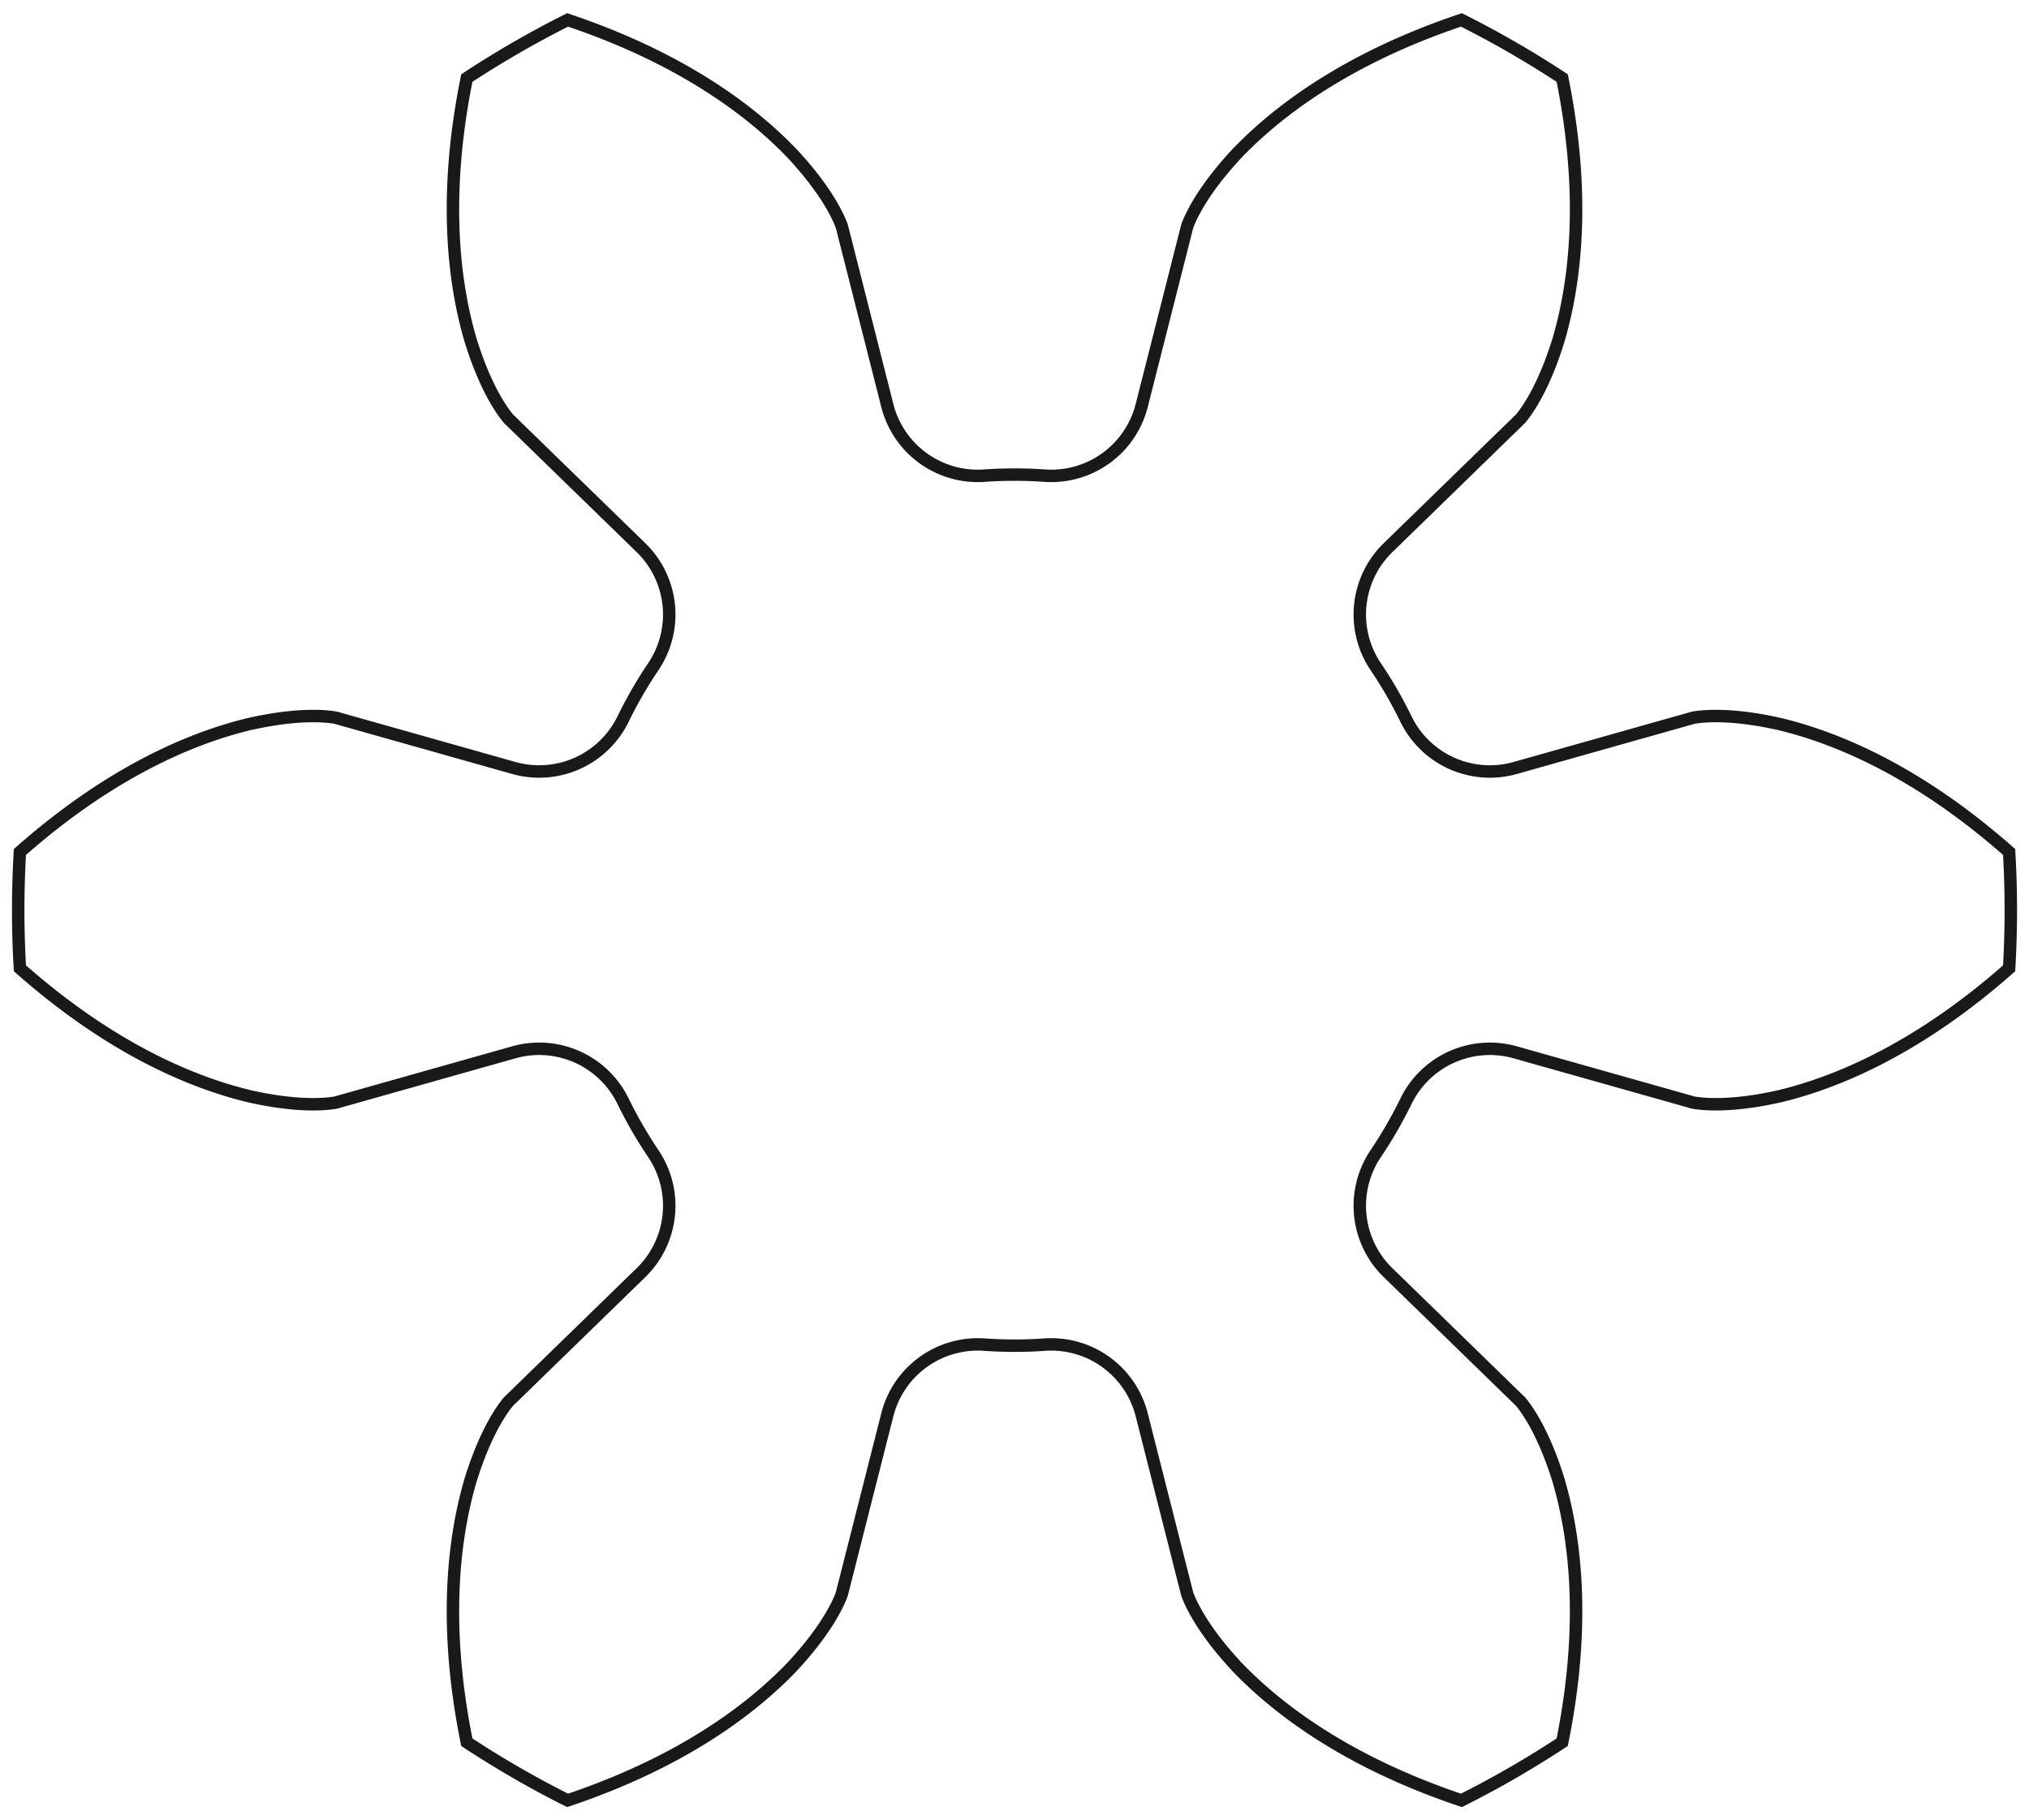 <?xml version="1.0"?>
<!DOCTYPE svg PUBLIC "-//W3C//DTD SVG 1.1//EN" "http://www.w3.org/Graphics/SVG/1.1/DTD/svg11.dtd">
<svg width="57.055mm" height="51.198mm" viewBox="0 0 57.055 51.198" xmlns="http://www.w3.org/2000/svg" version="1.1">
<g id="InvoluteGear" transform="translate(28.528,25.599) scale(1,-1)">
<path id="InvoluteGear_w0000"  d="M 14.085 -4 L 19.089 -5.413 C 19.357 -5.46 20.156 -5.545 21.542 -5.228 C 23.17 -4.832 25.435 -3.874 27.968 -1.636 A 28 28 0 0 1 27.968 1.636C 25.435 3.874 23.17 4.832 21.542 5.228 C 20.156 5.545 19.357 5.46 19.089 5.413 L 14.085 4 A 2.625 2.625 0 0 0 11.023 5.343A 12.25 12.25 0 0 1 10.139 6.875A 2.625 2.625 0 0 0 10.506 10.198L 14.232 13.825 C 14.407 14.034 14.88 14.683 15.299 16.042 C 15.77 17.65 16.072 20.091 15.401 23.403 A 28 28 0 0 1 12.567 25.039C 9.363 23.964 7.401 22.482 6.243 21.27 C 5.276 20.228 4.95 19.493 4.857 19.238 L 3.578 14.198 A 2.625 2.625 0 0 0 0.884 12.218A 12.25 12.25 0 0 1 -0.884 12.218A 2.625 2.625 0 0 0 -3.578 14.198L -4.857 19.238 C -4.95 19.493 -5.276 20.228 -6.243 21.27 C -7.401 22.482 -9.363 23.964 -12.567 25.039 A 28 28 0 0 1 -15.401 23.403C -16.072 20.091 -15.77 17.65 -15.299 16.042 C -14.88 14.683 -14.407 14.034 -14.232 13.825 L -10.506 10.198 A 2.625 2.625 0 0 0 -10.139 6.875A 12.25 12.25 0 0 1 -11.023 5.343A 2.625 2.625 0 0 0 -14.085 4L -19.089 5.413 C -19.357 5.46 -20.156 5.545 -21.542 5.228 C -23.17 4.832 -25.435 3.874 -27.968 1.636 A 28 28 0 0 1 -27.968 -1.636C -25.435 -3.874 -23.17 -4.832 -21.542 -5.228 C -20.156 -5.545 -19.357 -5.46 -19.089 -5.413 L -14.085 -4 A 2.625 2.625 0 0 0 -11.023 -5.343A 12.25 12.25 0 0 1 -10.139 -6.875A 2.625 2.625 0 0 0 -10.506 -10.198L -14.232 -13.825 C -14.407 -14.034 -14.88 -14.683 -15.299 -16.042 C -15.77 -17.65 -16.072 -20.091 -15.401 -23.403 A 28 28 0 0 1 -12.567 -25.039C -9.363 -23.964 -7.401 -22.482 -6.243 -21.27 C -5.276 -20.228 -4.95 -19.493 -4.857 -19.238 L -3.578 -14.198 A 2.625 2.625 0 0 0 -0.884 -12.218A 12.25 12.25 0 0 1 0.884 -12.218A 2.625 2.625 0 0 0 3.578 -14.198L 4.857 -19.238 C 4.95 -19.493 5.276 -20.228 6.243 -21.27 C 7.401 -22.482 9.363 -23.964 12.567 -25.039 A 28 28 0 0 1 15.401 -23.403C 16.072 -20.091 15.77 -17.65 15.299 -16.042 C 14.88 -14.683 14.407 -14.034 14.232 -13.825 L 10.506 -10.198 A 2.625 2.625 0 0 0 10.139 -6.875A 12.25 12.25 0 0 1 11.023 -5.343A 2.625 2.625 0 0 0 14.085 -4" stroke="#191919" stroke-width="0.35 px" style="stroke-width:0.35;stroke-miterlimit:4;stroke-dasharray:none;fill:none;fill-rule: evenodd "/>
<title>b'InvoluteGear'</title>
</g>
</svg>
